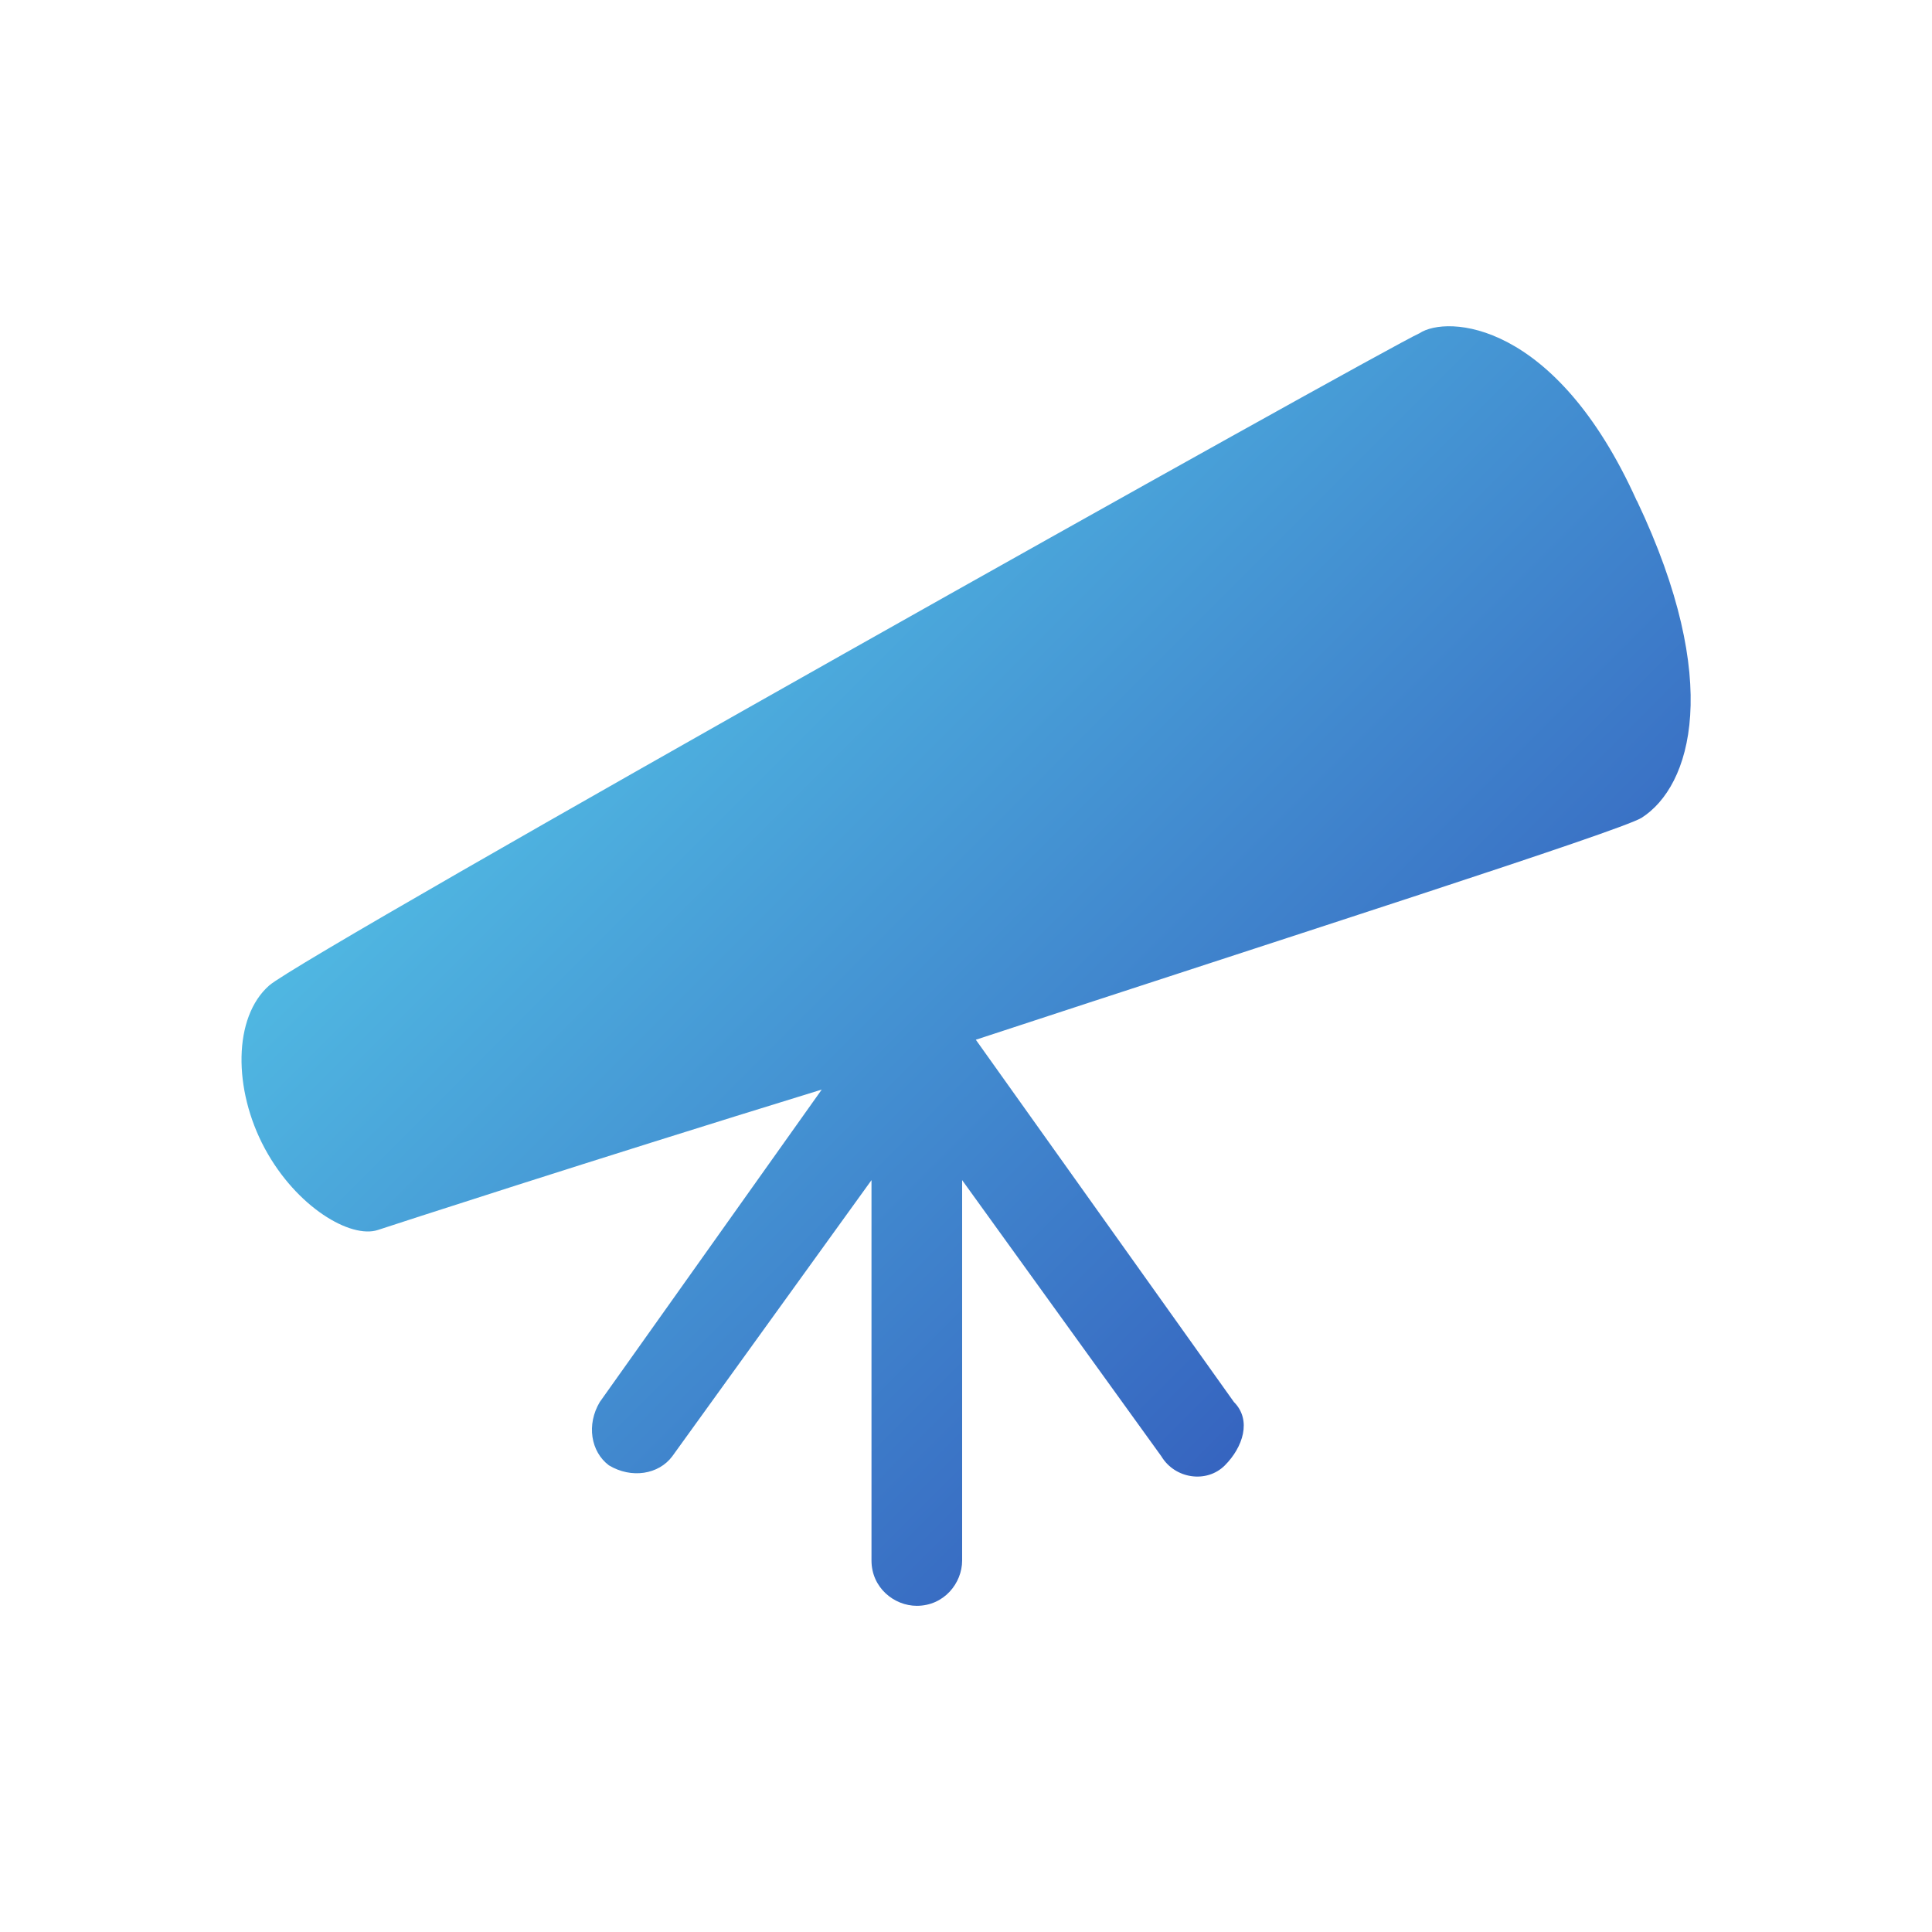 <?xml version="1.0" encoding="UTF-8" standalone="no"?>
<svg
   viewBox="0.5 1.8 24 24"
   version="1.1"
   id="svg4"
   sodipodi:docname="appscope.svg"
   width="24"
   height="24"
   inkscape:version="1.1.1 (3bf5ae0d25, 2021-09-20, custom)"
   xmlns:inkscape="http://www.inkscape.org/namespaces/inkscape"
   xmlns:sodipodi="http://sodipodi.sourceforge.net/DTD/sodipodi-0.dtd"
   xmlns:xlink="http://www.w3.org/1999/xlink"
   xmlns="http://www.w3.org/2000/svg"
   xmlns:svg="http://www.w3.org/2000/svg">
  <defs
     id="defs8">
    <linearGradient
       id="linearGradient918"
       inkscape:collect="always">
      <stop
         id="stop914"
         offset="0"
         style="stop-color:#66ffff;stop-opacity:1" />
      <stop
         id="stop916"
         offset="1"
         style="stop-color:#2121a4;stop-opacity:1" />
    </linearGradient>
    <linearGradient
       inkscape:collect="always"
       xlink:href="#linearGradient918"
       id="linearGradient8703"
       x1="0.498"
       y1="1.808"
       x2="24.498"
       y2="25.795"
       gradientUnits="userSpaceOnUse" />
  </defs>
  <sodipodi:namedview
     id="namedview6"
     pagecolor="#505050"
     bordercolor="#ffffff"
     borderopacity="1"
     inkscape:pageshadow="0"
     inkscape:pageopacity="0"
     inkscape:pagecheckerboard="1"
     showgrid="false"
     inkscape:zoom="8"
     inkscape:cx="28.6875"
     inkscape:cy="8.9375"
     inkscape:window-width="1920"
     inkscape:window-height="1011"
     inkscape:window-x="0"
     inkscape:window-y="33"
     inkscape:window-maximized="1"
     inkscape:current-layer="svg4" />
  <path
     d="M 20.833,8.022 C 19.82,5.772 18.47,5.715 18.133,5.94 17.739,6.109 4.295,13.647 3.845,14.041 c -0.45,0.394 -0.45,1.294 -0.056,2.025 0.394,0.731 1.069,1.125 1.406,1.013 0.169,-0.056 2.588,-0.844 5.513,-1.744 L 7.951,19.216 C 7.783,19.497 7.839,19.834 8.064,20.003 8.345,20.172 8.683,20.116 8.851,19.891 l 2.475,-3.431 v 4.725 c 0,0.338 0.281,0.563 0.563,0.563 0.338,0 0.563,-0.281 0.563,-0.563 v -4.725 l 2.475,3.431 c 0.169,0.281 0.563,0.338 0.788,0.113 0.225,-0.225 0.338,-0.563 0.113,-0.788 l -3.206,-4.5 c 3.938,-1.294 7.988,-2.588 8.269,-2.756 0.619,-0.394 1.013,-1.688 -0.056,-3.938 z"
     fill="#000000"
     id="path2"
     style="stroke-width:0.563;fill:url(#linearGradient8703);fill-opacity:1" />
</svg>
